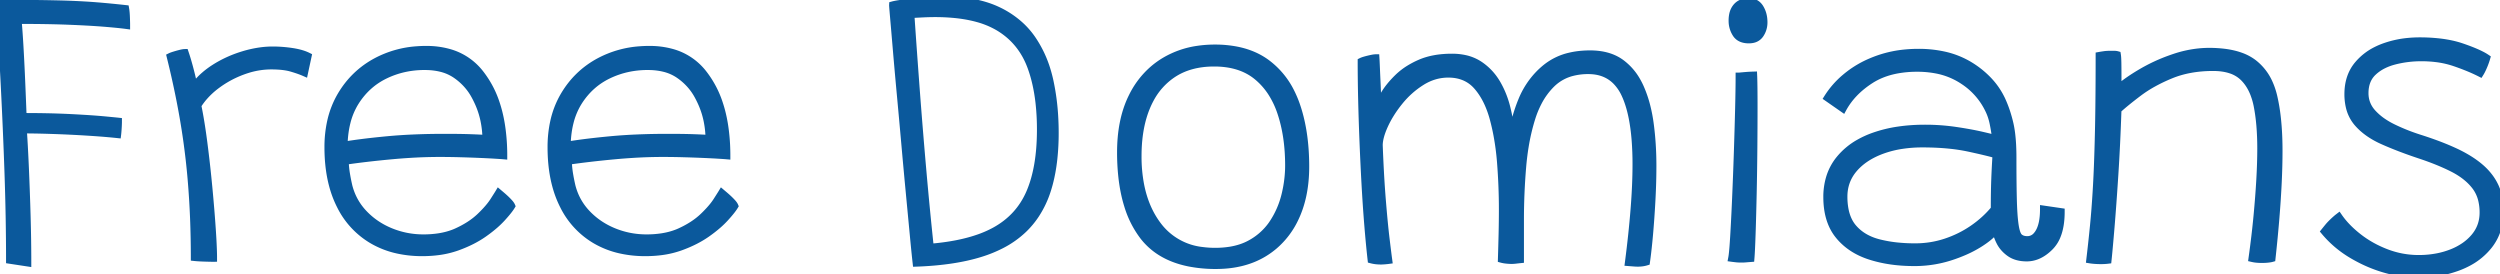<svg width="321.325" height="35.225" viewBox="0 0 321.325 35.225" xmlns="http://www.w3.org/2000/svg">
    <g id="svgGroup" stroke-linecap="round" fill-rule="evenodd" font-size="9pt" stroke="#0b599c"
        stroke-width="0.25mm" fill="#0b599c" style="stroke:#0b599c;stroke-width:0.25mm;fill:#0b599c">
        <path
            d="M 176.031 31.263 A 126.584 126.584 0 0 0 176.25 33.375 A 3.671 3.671 0 0 0 176.408 33.414 A 4.254 4.254 0 0 0 176.838 33.488 Q 177.15 33.525 177.475 33.525 A 4.543 4.543 0 0 0 177.585 33.524 Q 177.679 33.522 177.786 33.515 A 8.37 8.37 0 0 0 178 33.5 A 15.032 15.032 0 0 0 178.134 33.488 Q 178.341 33.469 178.475 33.45 A 49.676 49.676 0 0 1 178.435 33.15 Q 178.362 32.595 178.241 31.615 A 509.432 509.432 0 0 1 178.138 30.763 A 71.143 71.143 0 0 1 178.087 30.336 Q 177.933 28.997 177.774 27.2 A 213.61 213.61 0 0 1 177.65 25.738 A 114.281 114.281 0 0 1 177.582 24.858 Q 177.482 23.51 177.4 21.996 A 202.663 202.663 0 0 1 177.25 18.675 Q 177.25 17.625 177.95 16.088 A 12.68 12.68 0 0 1 178.663 14.747 A 15.684 15.684 0 0 1 179.875 13.038 Q 181.1 11.525 182.713 10.513 Q 184.325 9.5 186.15 9.5 Q 188.475 9.5 189.863 11.088 A 7.73 7.73 0 0 1 190.126 11.406 Q 190.782 12.243 191.268 13.325 A 13.043 13.043 0 0 1 191.95 15.263 A 27.213 27.213 0 0 1 192.418 17.312 A 33.166 33.166 0 0 1 192.888 20.9 Q 193.125 23.95 193.125 26.9 Q 193.125 28.425 193.088 30.038 Q 193.05 31.65 193 33.3 Q 193.155 33.342 193.337 33.373 A 4.924 4.924 0 0 0 193.638 33.413 A 8.901 8.901 0 0 0 193.738 33.423 Q 194.039 33.45 194.275 33.45 Q 194.408 33.45 194.558 33.44 A 5.713 5.713 0 0 0 194.838 33.413 Q 194.999 33.393 195.143 33.377 A 24.238 24.238 0 0 1 195.4 33.35 L 195.4 30.813 L 195.4 28.275 Q 195.4 24.825 195.688 21.425 A 33.348 33.348 0 0 1 196.002 18.86 A 26.504 26.504 0 0 1 196.85 15.225 A 12.582 12.582 0 0 1 197.705 13.134 A 9.277 9.277 0 0 1 199.475 10.738 A 5.801 5.801 0 0 1 202.126 9.286 A 8.209 8.209 0 0 1 204.15 9.05 A 6.591 6.591 0 0 1 204.624 9.067 Q 206.513 9.203 207.737 10.449 A 5.961 5.961 0 0 1 208.863 12.113 A 9.97 9.97 0 0 1 209.155 12.805 Q 209.939 14.866 210.186 18.007 A 39.887 39.887 0 0 1 210.3 21.125 Q 210.3 23.725 210.05 26.888 A 123.69 123.69 0 0 1 209.744 30.178 A 156.118 156.118 0 0 1 209.325 33.725 Q 209.65 33.75 209.963 33.775 Q 210.158 33.791 210.319 33.797 A 5 5 0 0 0 210.5 33.8 A 4.689 4.689 0 0 0 210.612 33.799 A 4.162 4.162 0 0 0 211.075 33.763 A 3.777 3.777 0 0 0 211.111 33.758 A 3.423 3.423 0 0 0 211.6 33.65 A 34.344 34.344 0 0 0 211.62 33.511 Q 211.759 32.523 211.893 31.18 A 101.328 101.328 0 0 0 211.988 30.175 Q 212.175 28.075 212.3 25.738 A 92.656 92.656 0 0 0 212.376 24.021 A 77.403 77.403 0 0 0 212.425 21.325 Q 212.425 18.475 212.075 15.888 A 19.771 19.771 0 0 0 211.666 13.734 A 15.215 15.215 0 0 0 210.838 11.288 A 9.279 9.279 0 0 0 210.352 10.335 A 7.387 7.387 0 0 0 208.388 8.113 A 5.2 5.2 0 0 0 208.141 7.94 Q 206.636 6.95 204.375 6.95 A 13.754 13.754 0 0 0 204.155 6.952 Q 202.863 6.973 201.759 7.237 A 7.571 7.571 0 0 0 198.813 8.625 A 10.12 10.12 0 0 0 197.806 9.528 A 10.604 10.604 0 0 0 195.588 12.963 Q 194.5 15.625 194.2 18.6 Q 194.2 17.525 194.1 16.4 Q 194 15.275 193.725 14.15 Q 193.325 12.35 192.45 10.813 Q 191.575 9.275 190.15 8.325 A 5.488 5.488 0 0 0 188.22 7.532 A 7.706 7.706 0 0 0 186.625 7.375 Q 184.225 7.375 182.513 8.125 A 11.08 11.08 0 0 0 181.218 8.792 A 8.464 8.464 0 0 0 179.675 9.975 Q 179.077 10.56 178.621 11.13 A 8.808 8.808 0 0 0 177.925 12.125 Q 177.3 13.175 177.075 13.775 Q 177.075 13.5 177.05 12.638 Q 177.025 11.775 176.975 10.713 Q 176.925 9.65 176.888 8.738 Q 176.859 8.053 176.838 7.671 A 19.754 19.754 0 0 0 176.825 7.45 Q 176.715 7.45 176.575 7.47 A 3.14 3.14 0 0 0 176.4 7.5 Q 176.15 7.55 175.888 7.613 Q 175.625 7.675 175.375 7.75 Q 175.211 7.799 175.09 7.849 A 1.638 1.638 0 0 0 174.975 7.9 Q 174.975 10.225 175.038 12.875 Q 175.1 15.525 175.213 18.3 Q 175.325 21.075 175.475 23.775 Q 175.625 26.475 175.825 28.925 A 170.764 170.764 0 0 0 176.031 31.263 Z M 236.875 13.95 L 234.9 12.575 A 11.238 11.238 0 0 1 237.131 10.009 A 13.069 13.069 0 0 1 237.65 9.588 A 12.916 12.916 0 0 1 240.516 7.928 A 15.408 15.408 0 0 1 241.612 7.513 A 14.581 14.581 0 0 1 244.93 6.825 A 17.767 17.767 0 0 1 246.575 6.75 A 15.077 15.077 0 0 1 249.73 7.064 A 10.867 10.867 0 0 1 253.338 8.513 A 11.681 11.681 0 0 1 255.647 10.417 A 9.415 9.415 0 0 1 257.3 12.875 Q 257.95 14.3 258.325 15.95 Q 258.577 17.059 258.66 18.641 A 31.9 31.9 0 0 1 258.7 20.3 Q 258.7 23.207 258.74 25.114 A 108.601 108.601 0 0 0 258.75 25.55 Q 258.8 27.55 258.95 28.7 Q 259.125 30.075 259.5 30.45 Q 259.842 30.792 260.455 30.822 A 2.46 2.46 0 0 0 260.575 30.825 A 1.547 1.547 0 0 0 261.768 30.272 A 2.638 2.638 0 0 0 262.1 29.8 Q 262.672 28.78 262.675 26.919 A 12.234 12.234 0 0 0 262.675 26.9 L 264.9 27.225 Q 264.9 29.089 264.377 30.346 A 4.216 4.216 0 0 1 263.5 31.7 Q 262.1 33.125 260.5 33.125 Q 259.175 33.125 258.325 32.525 A 4.147 4.147 0 0 1 257.447 31.701 A 3.662 3.662 0 0 1 257.05 31.075 Q 256.625 30.225 256.525 29.5 Q 255.983 30.291 254.635 31.173 A 15.293 15.293 0 0 1 254.338 31.363 A 14.495 14.495 0 0 1 252.489 32.327 A 19.434 19.434 0 0 1 250.588 33.038 A 14.925 14.925 0 0 1 246.175 33.725 A 16.674 16.674 0 0 1 246.025 33.725 Q 242.875 33.725 240.338 32.9 Q 237.8 32.075 236.313 30.225 Q 234.927 28.502 234.832 25.737 A 12.015 12.015 0 0 1 234.825 25.325 A 8.486 8.486 0 0 1 235.162 22.884 A 6.944 6.944 0 0 1 236.413 20.5 A 8.811 8.811 0 0 1 238.959 18.365 A 11.836 11.836 0 0 1 240.838 17.513 A 16.743 16.743 0 0 1 244.058 16.73 Q 245.638 16.5 247.425 16.5 Q 249.45 16.5 251.388 16.788 Q 253.325 17.075 254.725 17.4 Q 255.869 17.666 256.345 17.798 A 5.917 5.917 0 0 1 256.525 17.85 Q 256.4 16.825 256.2 15.85 Q 256 14.875 255.6 14.075 A 9.119 9.119 0 0 0 252.414 10.427 A 10.968 10.968 0 0 0 252.125 10.238 A 9.393 9.393 0 0 0 248.797 8.959 A 12.862 12.862 0 0 0 246.425 8.75 A 14.268 14.268 0 0 0 243.882 8.965 Q 242.349 9.242 241.11 9.88 A 8.306 8.306 0 0 0 240.425 10.275 Q 238.05 11.8 236.875 13.95 Z M 306.663 34.625 A 20.929 20.929 0 0 0 307.262 34.782 Q 309.064 35.225 310.525 35.225 A 17.835 17.835 0 0 0 312.934 35.068 A 13.67 13.67 0 0 0 316.062 34.275 A 10.608 10.608 0 0 0 317.285 33.71 A 8.33 8.33 0 0 0 319.913 31.513 A 6.446 6.446 0 0 0 321.04 29.27 A 8.091 8.091 0 0 0 321.325 27.075 A 8.563 8.563 0 0 0 321.269 26.082 A 6.867 6.867 0 0 0 320.688 23.975 A 6.679 6.679 0 0 0 320.059 22.898 A 7.846 7.846 0 0 0 318.763 21.5 Q 318.038 20.881 317.108 20.326 A 17.159 17.159 0 0 0 315.538 19.5 A 27.421 27.421 0 0 0 315.121 19.311 Q 314.204 18.903 313.148 18.511 A 47.12 47.12 0 0 0 311 17.775 A 28.382 28.382 0 0 1 310.051 17.453 A 24.417 24.417 0 0 1 307.525 16.388 A 10.149 10.149 0 0 1 306.242 15.641 A 7.514 7.514 0 0 1 304.938 14.513 Q 303.95 13.425 303.95 11.975 Q 303.95 10.275 305 9.275 A 5.413 5.413 0 0 1 306.314 8.361 A 7.174 7.174 0 0 1 307.725 7.838 A 12.911 12.911 0 0 1 307.738 7.834 A 13.799 13.799 0 0 1 311.225 7.4 A 15.411 15.411 0 0 1 313.076 7.507 A 11.88 11.88 0 0 1 315.5 8.05 A 35.283 35.283 0 0 1 316.024 8.234 Q 316.794 8.511 317.471 8.797 A 20.264 20.264 0 0 1 318.775 9.4 Q 318.854 9.274 318.942 9.104 A 7.628 7.628 0 0 0 319.05 8.888 Q 319.2 8.575 319.35 8.188 A 9.707 9.707 0 0 0 319.455 7.902 A 7.964 7.964 0 0 0 319.6 7.45 A 5.647 5.647 0 0 0 319.151 7.175 Q 318.188 6.642 316.425 6.038 Q 315.069 5.573 313.351 5.392 A 22.421 22.421 0 0 0 311 5.275 A 15.329 15.329 0 0 0 309.626 5.336 A 12.624 12.624 0 0 0 306.413 6.038 A 9.206 9.206 0 0 0 305.42 6.466 A 7.329 7.329 0 0 0 303.063 8.313 Q 301.8 9.825 301.8 12.1 A 7.052 7.052 0 0 0 301.962 13.653 A 4.837 4.837 0 0 0 303 15.775 A 6.9 6.9 0 0 0 303.011 15.787 Q 304.209 17.179 306.275 18.1 Q 308.35 19.025 310.975 19.9 A 42.903 42.903 0 0 1 311.051 19.925 Q 313.429 20.715 315.238 21.625 Q 317.075 22.55 318.125 23.888 A 4.768 4.768 0 0 1 319.018 25.815 A 6.876 6.876 0 0 1 319.175 27.325 Q 319.175 29.125 318.05 30.463 A 6.523 6.523 0 0 1 316.728 31.651 A 8.19 8.19 0 0 1 315.038 32.525 A 10.452 10.452 0 0 1 313.44 32.995 A 12.43 12.43 0 0 1 310.875 33.25 Q 308.725 33.25 306.725 32.488 Q 304.725 31.725 303.138 30.488 Q 301.55 29.25 300.6 27.875 A 4.809 4.809 0 0 0 300.543 27.919 Q 300.367 28.055 300.163 28.238 A 10.889 10.889 0 0 0 300.013 28.374 A 12.737 12.737 0 0 0 299.675 28.7 Q 299.425 28.95 299.2 29.225 Q 298.975 29.5 298.775 29.75 Q 300.3 31.575 302.4 32.8 A 20.089 20.089 0 0 0 303.19 33.238 A 17.596 17.596 0 0 0 306.663 34.625 Z M 270.925 33.425 Q 270.725 33.45 270.488 33.463 Q 270.25 33.475 270.025 33.475 A 10.619 10.619 0 0 1 269.486 33.461 A 11.817 11.817 0 0 1 269.3 33.45 A 8.127 8.127 0 0 1 268.944 33.419 A 5.918 5.918 0 0 1 268.625 33.375 A 214.924 214.924 0 0 0 268.986 30.127 A 241.343 241.343 0 0 0 269.1 29 A 98.346 98.346 0 0 0 269.285 26.883 Q 269.368 25.801 269.441 24.601 A 166.726 166.726 0 0 0 269.488 23.788 A 156.073 156.073 0 0 0 269.599 21.43 Q 269.641 20.383 269.675 19.229 A 289.64 289.64 0 0 0 269.738 16.813 Q 269.798 14.037 269.816 10.511 A 631.376 631.376 0 0 0 269.825 7.15 A 13.936 13.936 0 0 1 270.099 7.103 Q 270.243 7.08 270.404 7.057 A 23.075 23.075 0 0 1 270.45 7.05 A 4.7 4.7 0 0 1 270.8 7.014 Q 270.985 7.002 271.191 7 A 7.925 7.925 0 0 1 271.25 7 L 271.7 7 A 2.106 2.106 0 0 1 271.877 7.007 Q 271.968 7.015 272.046 7.031 A 1.07 1.07 0 0 1 272.125 7.05 Q 272.175 7.35 272.188 8.125 Q 272.2 8.9 272.2 9.813 L 272.2 11.425 A 15.358 15.358 0 0 1 273.356 10.511 Q 274.232 9.881 275.338 9.238 A 21.938 21.938 0 0 1 278.943 7.568 A 24.568 24.568 0 0 1 279.5 7.375 A 14.466 14.466 0 0 1 282.696 6.685 A 12.851 12.851 0 0 1 283.925 6.625 A 15.541 15.541 0 0 1 286.016 6.756 Q 287.081 6.901 287.943 7.206 A 6.09 6.09 0 0 1 289.65 8.113 A 6.688 6.688 0 0 1 291.663 10.717 A 9.417 9.417 0 0 1 292.237 12.45 A 22.969 22.969 0 0 1 292.666 14.972 Q 292.812 16.218 292.867 17.636 A 45.767 45.767 0 0 1 292.9 19.4 Q 292.9 21.25 292.8 23.4 Q 292.7 25.55 292.5 28 Q 292.3 30.45 292 33.2 A 1.579 1.579 0 0 1 291.888 33.227 Q 291.727 33.261 291.475 33.288 Q 291.125 33.325 290.725 33.325 Q 290.425 33.325 290.113 33.3 A 4.363 4.363 0 0 1 289.521 33.21 A 4.812 4.812 0 0 1 289.475 33.2 Q 289.875 30.325 290.113 27.813 Q 290.35 25.3 290.475 23.113 Q 290.6 20.925 290.6 19.075 Q 290.6 15.95 290.138 13.6 A 8.979 8.979 0 0 0 289.669 11.985 Q 289.178 10.763 288.35 9.95 A 4.212 4.212 0 0 0 286.651 8.955 Q 285.697 8.65 284.45 8.65 Q 281.375 8.65 278.963 9.65 A 21.704 21.704 0 0 0 276.76 10.704 A 15.974 15.974 0 0 0 274.85 11.938 Q 273.15 13.225 272.2 14.1 Q 272.05 18.575 271.8 22.438 Q 271.55 26.3 271.313 29.15 A 432.497 432.497 0 0 1 271.199 30.486 Q 271.038 32.356 270.925 33.425 Z M 64.525 28.013 A 22.461 22.461 0 0 0 64.924 27.563 Q 65.503 26.893 65.75 26.475 Q 65.675 26.3 65.475 26.075 A 6.973 6.973 0 0 0 65.259 25.844 A 9.211 9.211 0 0 0 65.013 25.6 A 13.611 13.611 0 0 0 64.866 25.463 A 11.733 11.733 0 0 0 64.5 25.138 A 97.736 97.736 0 0 0 64.388 25.043 Q 64.271 24.944 64.181 24.868 A 30.357 30.357 0 0 0 64.1 24.8 Q 64.025 24.925 63.45 25.825 Q 63.073 26.416 62.442 27.098 A 16.973 16.973 0 0 1 61.713 27.838 Q 60.55 28.95 58.75 29.775 A 7.623 7.623 0 0 1 58.419 29.918 Q 57.509 30.284 56.426 30.453 A 12.926 12.926 0 0 1 54.425 30.6 Q 52.225 30.6 50.225 29.788 Q 48.225 28.975 46.788 27.475 Q 45.35 25.975 44.825 23.95 A 23.687 23.687 0 0 1 44.782 23.762 A 26.223 26.223 0 0 1 44.513 22.388 A 11.25 11.25 0 0 1 44.494 22.273 A 12.27 12.27 0 0 1 44.35 20.7 Q 47.1 20.3 50.363 20 A 75.916 75.916 0 0 1 52.755 19.817 A 62.443 62.443 0 0 1 56.5 19.7 Q 57.825 19.7 59.163 19.738 Q 60.5 19.775 61.663 19.825 Q 62.825 19.875 63.638 19.925 Q 64.45 19.975 64.725 20 Q 64.725 19.275 64.688 18.563 Q 64.65 17.85 64.575 17.175 Q 64.36 15.113 63.792 13.383 A 12.591 12.591 0 0 0 61.663 9.375 A 7.666 7.666 0 0 0 57.667 6.746 A 10.655 10.655 0 0 0 54.775 6.375 A 15.74 15.74 0 0 0 53.575 6.42 A 12.991 12.991 0 0 0 48.375 7.9 Q 45.525 9.425 43.85 12.238 A 11.481 11.481 0 0 0 42.519 15.632 A 15.068 15.068 0 0 0 42.175 18.925 Q 42.175 23.175 43.638 26.2 A 12.733 12.733 0 0 0 43.754 26.434 A 10.542 10.542 0 0 0 47.825 30.838 A 11.148 11.148 0 0 0 51.015 32.099 A 14.457 14.457 0 0 0 54.275 32.45 A 15.565 15.565 0 0 0 56.379 32.314 A 11.709 11.709 0 0 0 58.775 31.738 Q 60.75 31.025 62.188 30.013 Q 62.996 29.443 63.635 28.882 A 11.307 11.307 0 0 0 64.525 28.013 Z M 93.2 28.013 A 22.461 22.461 0 0 0 93.599 27.563 Q 94.178 26.893 94.425 26.475 Q 94.35 26.3 94.15 26.075 A 6.973 6.973 0 0 0 93.934 25.844 A 9.211 9.211 0 0 0 93.688 25.6 A 13.611 13.611 0 0 0 93.541 25.463 A 11.733 11.733 0 0 0 93.175 25.138 A 97.736 97.736 0 0 0 93.063 25.043 Q 92.946 24.944 92.856 24.868 A 30.357 30.357 0 0 0 92.775 24.8 Q 92.7 24.925 92.125 25.825 Q 91.748 26.416 91.117 27.098 A 16.973 16.973 0 0 1 90.388 27.838 Q 89.225 28.95 87.425 29.775 A 7.623 7.623 0 0 1 87.094 29.918 Q 86.184 30.284 85.101 30.453 A 12.926 12.926 0 0 1 83.1 30.6 Q 80.9 30.6 78.9 29.788 Q 76.9 28.975 75.463 27.475 Q 74.025 25.975 73.5 23.95 A 23.687 23.687 0 0 1 73.457 23.762 A 26.223 26.223 0 0 1 73.188 22.388 A 11.25 11.25 0 0 1 73.169 22.273 A 12.27 12.27 0 0 1 73.025 20.7 Q 75.775 20.3 79.038 20 A 75.916 75.916 0 0 1 81.43 19.817 A 62.443 62.443 0 0 1 85.175 19.7 Q 86.5 19.7 87.838 19.738 Q 89.175 19.775 90.338 19.825 Q 91.5 19.875 92.313 19.925 Q 93.125 19.975 93.4 20 Q 93.4 19.275 93.363 18.563 Q 93.325 17.85 93.25 17.175 Q 93.035 15.113 92.467 13.383 A 12.591 12.591 0 0 0 90.338 9.375 A 7.666 7.666 0 0 0 86.342 6.746 A 10.655 10.655 0 0 0 83.45 6.375 A 15.74 15.74 0 0 0 82.25 6.42 A 12.991 12.991 0 0 0 77.05 7.9 Q 74.2 9.425 72.525 12.238 A 11.481 11.481 0 0 0 71.194 15.632 A 15.068 15.068 0 0 0 70.85 18.925 Q 70.85 23.175 72.313 26.2 A 12.733 12.733 0 0 0 72.429 26.434 A 10.542 10.542 0 0 0 76.5 30.838 A 11.148 11.148 0 0 0 79.69 32.099 A 14.457 14.457 0 0 0 82.95 32.45 A 15.565 15.565 0 0 0 85.054 32.314 A 11.709 11.709 0 0 0 87.45 31.738 Q 89.425 31.025 90.863 30.013 Q 91.671 29.443 92.31 28.882 A 11.307 11.307 0 0 0 93.2 28.013 Z M 3.55 33.775 L 1.25 33.425 Q 1.25 28 1.05 22.213 Q 0.85 16.425 0.563 10.838 Q 0.275 5.25 0 0.45 A 534.135 534.135 0 0 1 1.991 0.454 Q 3.559 0.46 4.825 0.475 A 233.001 233.001 0 0 1 6.63 0.504 Q 7.6 0.524 8.45 0.55 Q 10.341 0.615 11.871 0.725 A 61.768 61.768 0 0 1 12.363 0.763 Q 14.075 0.9 16.125 1.125 A 5.326 5.326 0 0 1 16.171 1.445 Q 16.209 1.778 16.225 2.213 A 52.534 52.534 0 0 1 16.236 2.526 Q 16.246 2.831 16.249 3.059 A 14.54 14.54 0 0 1 16.25 3.25 A 26.184 26.184 0 0 0 15.733 3.186 Q 15.143 3.118 14.321 3.044 A 114.604 114.604 0 0 0 13.525 2.975 A 67.357 67.357 0 0 0 12.565 2.903 Q 11.136 2.804 9.235 2.724 A 194.175 194.175 0 0 0 8.963 2.713 A 120.139 120.139 0 0 0 6.731 2.644 Q 5.734 2.622 4.626 2.611 A 234.964 234.964 0 0 0 2.3 2.6 Q 2.396 3.596 2.491 5.111 A 163.833 163.833 0 0 1 2.55 6.088 A 291.738 291.738 0 0 1 2.723 9.481 A 331.898 331.898 0 0 1 2.775 10.663 Q 2.875 13.05 2.95 15 Q 5.979 15 8.381 15.102 A 84.663 84.663 0 0 1 9.15 15.138 A 179.606 179.606 0 0 1 10.42 15.207 Q 11.659 15.28 12.609 15.356 A 55.677 55.677 0 0 1 13.413 15.425 A 707.228 707.228 0 0 1 13.788 15.461 Q 14.945 15.571 15.173 15.597 A 2.857 2.857 0 0 1 15.2 15.6 Q 15.2 16 15.163 16.538 A 41.86 41.86 0 0 1 15.146 16.771 Q 15.125 17.04 15.109 17.193 A 4.175 4.175 0 0 1 15.1 17.275 A 69.036 69.036 0 0 0 13.785 17.149 Q 12.625 17.049 11.25 16.963 Q 9.05 16.825 6.838 16.75 A 151.278 151.278 0 0 0 5.257 16.704 Q 4.006 16.675 2.975 16.675 A 162.285 162.285 0 0 1 3.101 18.737 Q 3.16 19.796 3.214 20.983 A 290.588 290.588 0 0 1 3.25 21.788 A 395.344 395.344 0 0 1 3.416 26.276 A 438.744 438.744 0 0 1 3.463 27.825 Q 3.55 30.95 3.55 33.775 Z M 117.4 30.088 A 391.344 391.344 0 0 0 117.501 31.148 Q 117.66 32.786 117.775 33.8 Q 122.625 33.625 126.025 32.563 A 16.584 16.584 0 0 0 128.665 31.495 A 12.133 12.133 0 0 0 131.538 29.475 A 11.092 11.092 0 0 0 133.079 27.637 A 12.733 12.733 0 0 0 134.625 24.375 A 17.095 17.095 0 0 0 134.856 23.579 Q 135.241 22.125 135.426 20.435 A 30.785 30.785 0 0 0 135.6 17.075 A 35.424 35.424 0 0 0 135.535 14.915 A 29.894 29.894 0 0 0 134.938 10.463 A 17.437 17.437 0 0 0 134.589 9.102 A 14.555 14.555 0 0 0 132.663 5.025 A 10.28 10.28 0 0 0 131.154 3.283 A 11.62 11.62 0 0 0 128.238 1.338 A 11.476 11.476 0 0 0 126.961 0.825 Q 125.679 0.394 124.151 0.188 A 22.533 22.533 0 0 0 121.15 0 A 18.608 18.608 0 0 0 120.532 0.011 Q 120.202 0.022 119.833 0.044 A 38.728 38.728 0 0 0 118.888 0.113 A 66.063 66.063 0 0 0 117.907 0.202 A 54.836 54.836 0 0 0 116.375 0.375 A 40.647 40.647 0 0 0 116.295 0.385 Q 115.47 0.492 115.018 0.587 A 4.279 4.279 0 0 0 114.75 0.65 A 0.809 0.809 0 0 0 114.75 0.674 Q 114.758 0.913 114.888 2.388 A 558.9 558.9 0 0 1 114.917 2.728 Q 115.011 3.801 115.136 5.273 A 1853.81 1853.81 0 0 1 115.238 6.475 A 548.093 548.093 0 0 0 115.469 9.141 A 741.517 741.517 0 0 0 115.738 12.088 Q 116.025 15.175 116.313 18.425 Q 116.6 21.675 116.888 24.688 A 6316.751 6316.751 0 0 1 116.925 25.085 Q 117.19 27.859 117.4 30.088 Z M 39.575 7.225 L 39.125 9.325 A 9.111 9.111 0 0 0 38.65 9.133 Q 38.152 8.947 37.488 8.75 A 6.223 6.223 0 0 0 36.681 8.573 Q 36.249 8.506 35.742 8.475 A 14.879 14.879 0 0 0 34.85 8.45 A 10.267 10.267 0 0 0 31.814 8.922 A 11.951 11.951 0 0 0 31.213 9.125 Q 29.375 9.8 27.838 10.95 A 10.305 10.305 0 0 0 26.236 12.422 A 8.668 8.668 0 0 0 25.4 13.55 Q 25.725 15.12 26.014 17.136 A 91.775 91.775 0 0 1 26.187 18.413 Q 26.55 21.225 26.825 24.138 Q 27.1 27.05 27.263 29.475 A 115.151 115.151 0 0 1 27.334 30.616 Q 27.425 32.219 27.425 33.175 A 16.5 16.5 0 0 1 27.212 33.174 Q 26.862 33.169 26.291 33.151 A 98.285 98.285 0 0 1 26.263 33.15 A 30.536 30.536 0 0 1 25.888 33.136 Q 25.356 33.113 25 33.075 Q 25 30.525 24.9 28.025 Q 24.8 25.525 24.588 23.025 Q 24.375 20.525 24.013 17.963 Q 23.65 15.4 23.125 12.75 A 115.425 115.425 0 0 0 22.239 8.677 A 129.004 129.004 0 0 0 21.9 7.275 Q 22.05 7.2 22.413 7.088 A 13.734 13.734 0 0 1 22.977 6.926 A 15.542 15.542 0 0 1 23.175 6.875 Q 23.491 6.796 23.682 6.78 A 1.081 1.081 0 0 1 23.775 6.775 A 23.471 23.471 0 0 1 24.022 7.544 Q 24.153 7.974 24.287 8.464 A 46.155 46.155 0 0 1 24.45 9.075 A 44.641 44.641 0 0 1 24.611 9.714 Q 24.831 10.619 24.925 11.2 A 8.182 8.182 0 0 1 26.309 9.673 A 10.774 10.774 0 0 1 27.55 8.75 Q 29.225 7.675 31.225 7.063 A 14.276 14.276 0 0 1 33.479 6.559 A 11.644 11.644 0 0 1 35.05 6.45 Q 36.25 6.45 37.513 6.638 A 9.691 9.691 0 0 1 38.386 6.806 Q 39.072 6.974 39.575 7.225 Z M 152.814 33.777 A 17.528 17.528 0 0 0 156.3 34.1 Q 159.875 34.1 162.45 32.538 A 10.188 10.188 0 0 0 163.769 31.587 A 10.525 10.525 0 0 0 166.413 28.125 Q 167.8 25.275 167.8 21.425 A 33.721 33.721 0 0 0 167.795 20.858 Q 167.724 16.636 166.588 13.425 A 13.428 13.428 0 0 0 165.932 11.88 A 10.411 10.411 0 0 0 162.8 8.1 A 8.531 8.531 0 0 0 162.176 7.681 Q 160.779 6.829 158.995 6.467 A 14.312 14.312 0 0 0 156.15 6.2 A 14.88 14.88 0 0 0 153.959 6.356 A 11.527 11.527 0 0 0 149.775 7.8 A 10.578 10.578 0 0 0 148.182 8.944 A 11.112 11.112 0 0 0 145.55 12.388 A 11.989 11.989 0 0 0 145.385 12.729 Q 144.05 15.612 144.05 19.575 A 28.929 28.929 0 0 0 144.202 22.615 Q 144.424 24.712 144.97 26.446 A 12.495 12.495 0 0 0 146.938 30.338 A 8.534 8.534 0 0 0 149.291 32.446 Q 150.807 33.369 152.814 33.777 Z M 125.917 30.543 A 13.763 13.763 0 0 0 127.888 29.663 Q 131 27.95 132.375 24.75 Q 133.75 21.55 133.75 16.675 A 30.746 30.746 0 0 0 133.554 13.098 Q 133.257 10.57 132.513 8.563 Q 131.275 5.225 128.313 3.475 A 11.069 11.069 0 0 0 125.57 2.35 Q 124.275 1.999 122.73 1.845 A 25.835 25.835 0 0 0 120.175 1.725 Q 119.45 1.725 118.663 1.763 Q 117.875 1.8 117.05 1.85 A 1282.209 1282.209 0 0 0 117.667 10.509 A 1418.858 1418.858 0 0 0 117.762 11.788 Q 118.15 16.925 118.6 22.025 Q 119.05 27.125 119.55 31.8 Q 123.268 31.498 125.917 30.543 Z M 156.175 32.325 A 12.099 12.099 0 0 0 158.151 32.173 Q 159.588 31.935 160.7 31.325 A 8.119 8.119 0 0 0 163.329 29.078 A 7.933 7.933 0 0 0 163.612 28.675 Q 164.7 27.025 165.175 25.088 A 16.153 16.153 0 0 0 165.643 21.745 A 14.902 14.902 0 0 0 165.65 21.275 Q 165.65 17.475 164.65 14.488 A 11.423 11.423 0 0 0 163.468 11.967 A 9.007 9.007 0 0 0 161.538 9.788 Q 159.431 8.08 156.07 8.075 A 13.383 13.383 0 0 0 156.05 8.075 Q 152.9 8.075 150.713 9.538 A 8.821 8.821 0 0 0 147.83 12.761 A 11.066 11.066 0 0 0 147.388 13.688 Q 146.321 16.207 146.254 19.617 A 23.46 23.46 0 0 0 146.25 20.075 A 19.268 19.268 0 0 0 146.592 23.814 Q 147.034 26.049 148.048 27.814 A 11.079 11.079 0 0 0 148.788 28.938 A 8.246 8.246 0 0 0 154.541 32.221 A 12.298 12.298 0 0 0 156.175 32.325 Z M 246.15 31.75 Q 248.2 31.75 250.088 31.125 Q 251.975 30.5 253.575 29.4 Q 255.175 28.3 256.35 26.875 Q 256.35 24.575 256.413 22.963 A 110.51 110.51 0 0 1 256.527 20.621 A 96.81 96.81 0 0 1 256.575 19.875 A 12.829 12.829 0 0 0 256.071 19.73 Q 255.325 19.53 253.994 19.23 A 141.352 141.352 0 0 0 253.125 19.038 A 22.646 22.646 0 0 0 250.704 18.653 Q 249.457 18.52 248.053 18.486 A 40.103 40.103 0 0 0 247.1 18.475 A 17.47 17.47 0 0 0 244.398 18.675 A 13.066 13.066 0 0 0 241.862 19.325 Q 239.575 20.175 238.275 21.7 Q 236.975 23.225 236.975 25.275 A 8.88 8.88 0 0 0 237.103 26.831 Q 237.366 28.311 238.175 29.263 Q 239.375 30.675 241.45 31.213 A 16.284 16.284 0 0 0 243.81 31.632 A 22.131 22.131 0 0 0 246.15 31.75 Z M 225.025 33.2 Q 224.7 33.225 224.4 33.25 A 7.65 7.65 0 0 1 224.113 33.269 A 5.791 5.791 0 0 1 223.85 33.275 A 8.268 8.268 0 0 1 223.547 33.27 Q 223.308 33.261 223.113 33.238 A 173.634 173.634 0 0 1 222.963 33.22 Q 222.78 33.198 222.643 33.181 A 57.644 57.644 0 0 1 222.6 33.175 A 6.013 6.013 0 0 0 222.655 32.822 Q 222.752 32.069 222.85 30.438 Q 222.936 29.003 223.022 27.201 A 426.437 426.437 0 0 0 223.1 25.488 A 547.568 547.568 0 0 0 223.312 19.967 A 597.904 597.904 0 0 0 223.325 19.588 Q 223.425 16.55 223.488 13.938 A 318.76 318.76 0 0 0 223.515 12.699 Q 223.539 11.493 223.547 10.575 A 94.544 94.544 0 0 0 223.55 9.8 A 0.511 0.511 0 0 0 223.576 9.799 Q 223.647 9.796 223.85 9.775 A 24.156 24.156 0 0 1 224.107 9.751 Q 224.242 9.739 224.392 9.727 A 39.13 39.13 0 0 1 224.413 9.725 A 18.461 18.461 0 0 1 224.788 9.699 A 15.176 15.176 0 0 1 225 9.688 A 26.427 26.427 0 0 1 225.119 9.683 Q 225.256 9.677 225.333 9.676 A 2.468 2.468 0 0 1 225.375 9.675 A 26.542 26.542 0 0 1 225.387 9.993 Q 225.403 10.516 225.413 11.313 Q 225.425 12.375 225.425 13.725 A 536.873 536.873 0 0 1 225.419 16.164 Q 225.413 17.449 225.402 18.872 A 865.963 865.963 0 0 1 225.4 19.063 Q 225.375 22.025 225.313 24.925 A 538.646 538.646 0 0 1 225.255 27.336 Q 225.227 28.437 225.196 29.42 A 307.345 307.345 0 0 1 225.175 30.063 Q 225.1 32.3 225.025 33.2 Z M 49.875 17.975 A 116.457 116.457 0 0 0 48.983 18.062 Q 46.305 18.331 44.2 18.675 A 16.038 16.038 0 0 1 44.214 18.269 Q 44.279 16.909 44.572 15.74 A 9.043 9.043 0 0 1 45.725 13.025 Q 47.175 10.775 49.513 9.65 Q 51.85 8.525 54.575 8.525 A 10.741 10.741 0 0 1 54.923 8.531 Q 55.851 8.561 56.645 8.754 A 5.81 5.81 0 0 1 58.587 9.6 Q 60.15 10.675 61.025 12.275 A 12.991 12.991 0 0 1 61.474 13.175 A 10.868 10.868 0 0 1 62.225 15.475 Q 62.475 16.7 62.475 17.825 A 10.074 10.074 0 0 0 62.383 17.817 Q 61.819 17.771 60.588 17.725 A 50.356 50.356 0 0 0 60.297 17.715 Q 59.031 17.675 57.175 17.675 Q 55.074 17.675 53.199 17.755 A 66.457 66.457 0 0 0 49.875 17.975 Z M 78.55 17.975 A 116.457 116.457 0 0 0 77.658 18.062 Q 74.98 18.331 72.875 18.675 A 16.038 16.038 0 0 1 72.889 18.269 Q 72.954 16.909 73.247 15.74 A 9.043 9.043 0 0 1 74.4 13.025 Q 75.85 10.775 78.188 9.65 Q 80.525 8.525 83.25 8.525 A 10.741 10.741 0 0 1 83.598 8.531 Q 84.526 8.561 85.32 8.754 A 5.81 5.81 0 0 1 87.262 9.6 Q 88.825 10.675 89.7 12.275 A 12.991 12.991 0 0 1 90.149 13.175 A 10.868 10.868 0 0 1 90.9 15.475 Q 91.15 16.7 91.15 17.825 A 10.074 10.074 0 0 0 91.058 17.817 Q 90.494 17.771 89.263 17.725 A 50.356 50.356 0 0 0 88.972 17.715 Q 87.706 17.675 85.85 17.675 Q 83.749 17.675 81.874 17.755 A 66.457 66.457 0 0 0 78.55 17.975 Z M 224.775 5.1 Q 223.625 5.1 223.138 4.35 A 3.035 3.035 0 0 1 222.651 2.724 A 3.659 3.659 0 0 1 222.65 2.65 A 4.074 4.074 0 0 1 222.688 2.075 Q 222.753 1.625 222.925 1.288 A 2.027 2.027 0 0 1 223.262 0.807 A 1.718 1.718 0 0 1 223.675 0.488 A 2.117 2.117 0 0 1 224.529 0.234 A 2.593 2.593 0 0 1 224.75 0.225 A 1.902 1.902 0 0 1 225.388 0.327 Q 225.884 0.503 226.193 0.981 A 2.043 2.043 0 0 1 226.213 1.013 Q 226.7 1.8 226.7 2.875 Q 226.7 3.725 226.238 4.413 A 1.5 1.5 0 0 1 225.241 5.057 A 2.395 2.395 0 0 1 224.775 5.1 Z"
            vector-effect="non-scaling-stroke" />
    </g>
</svg>